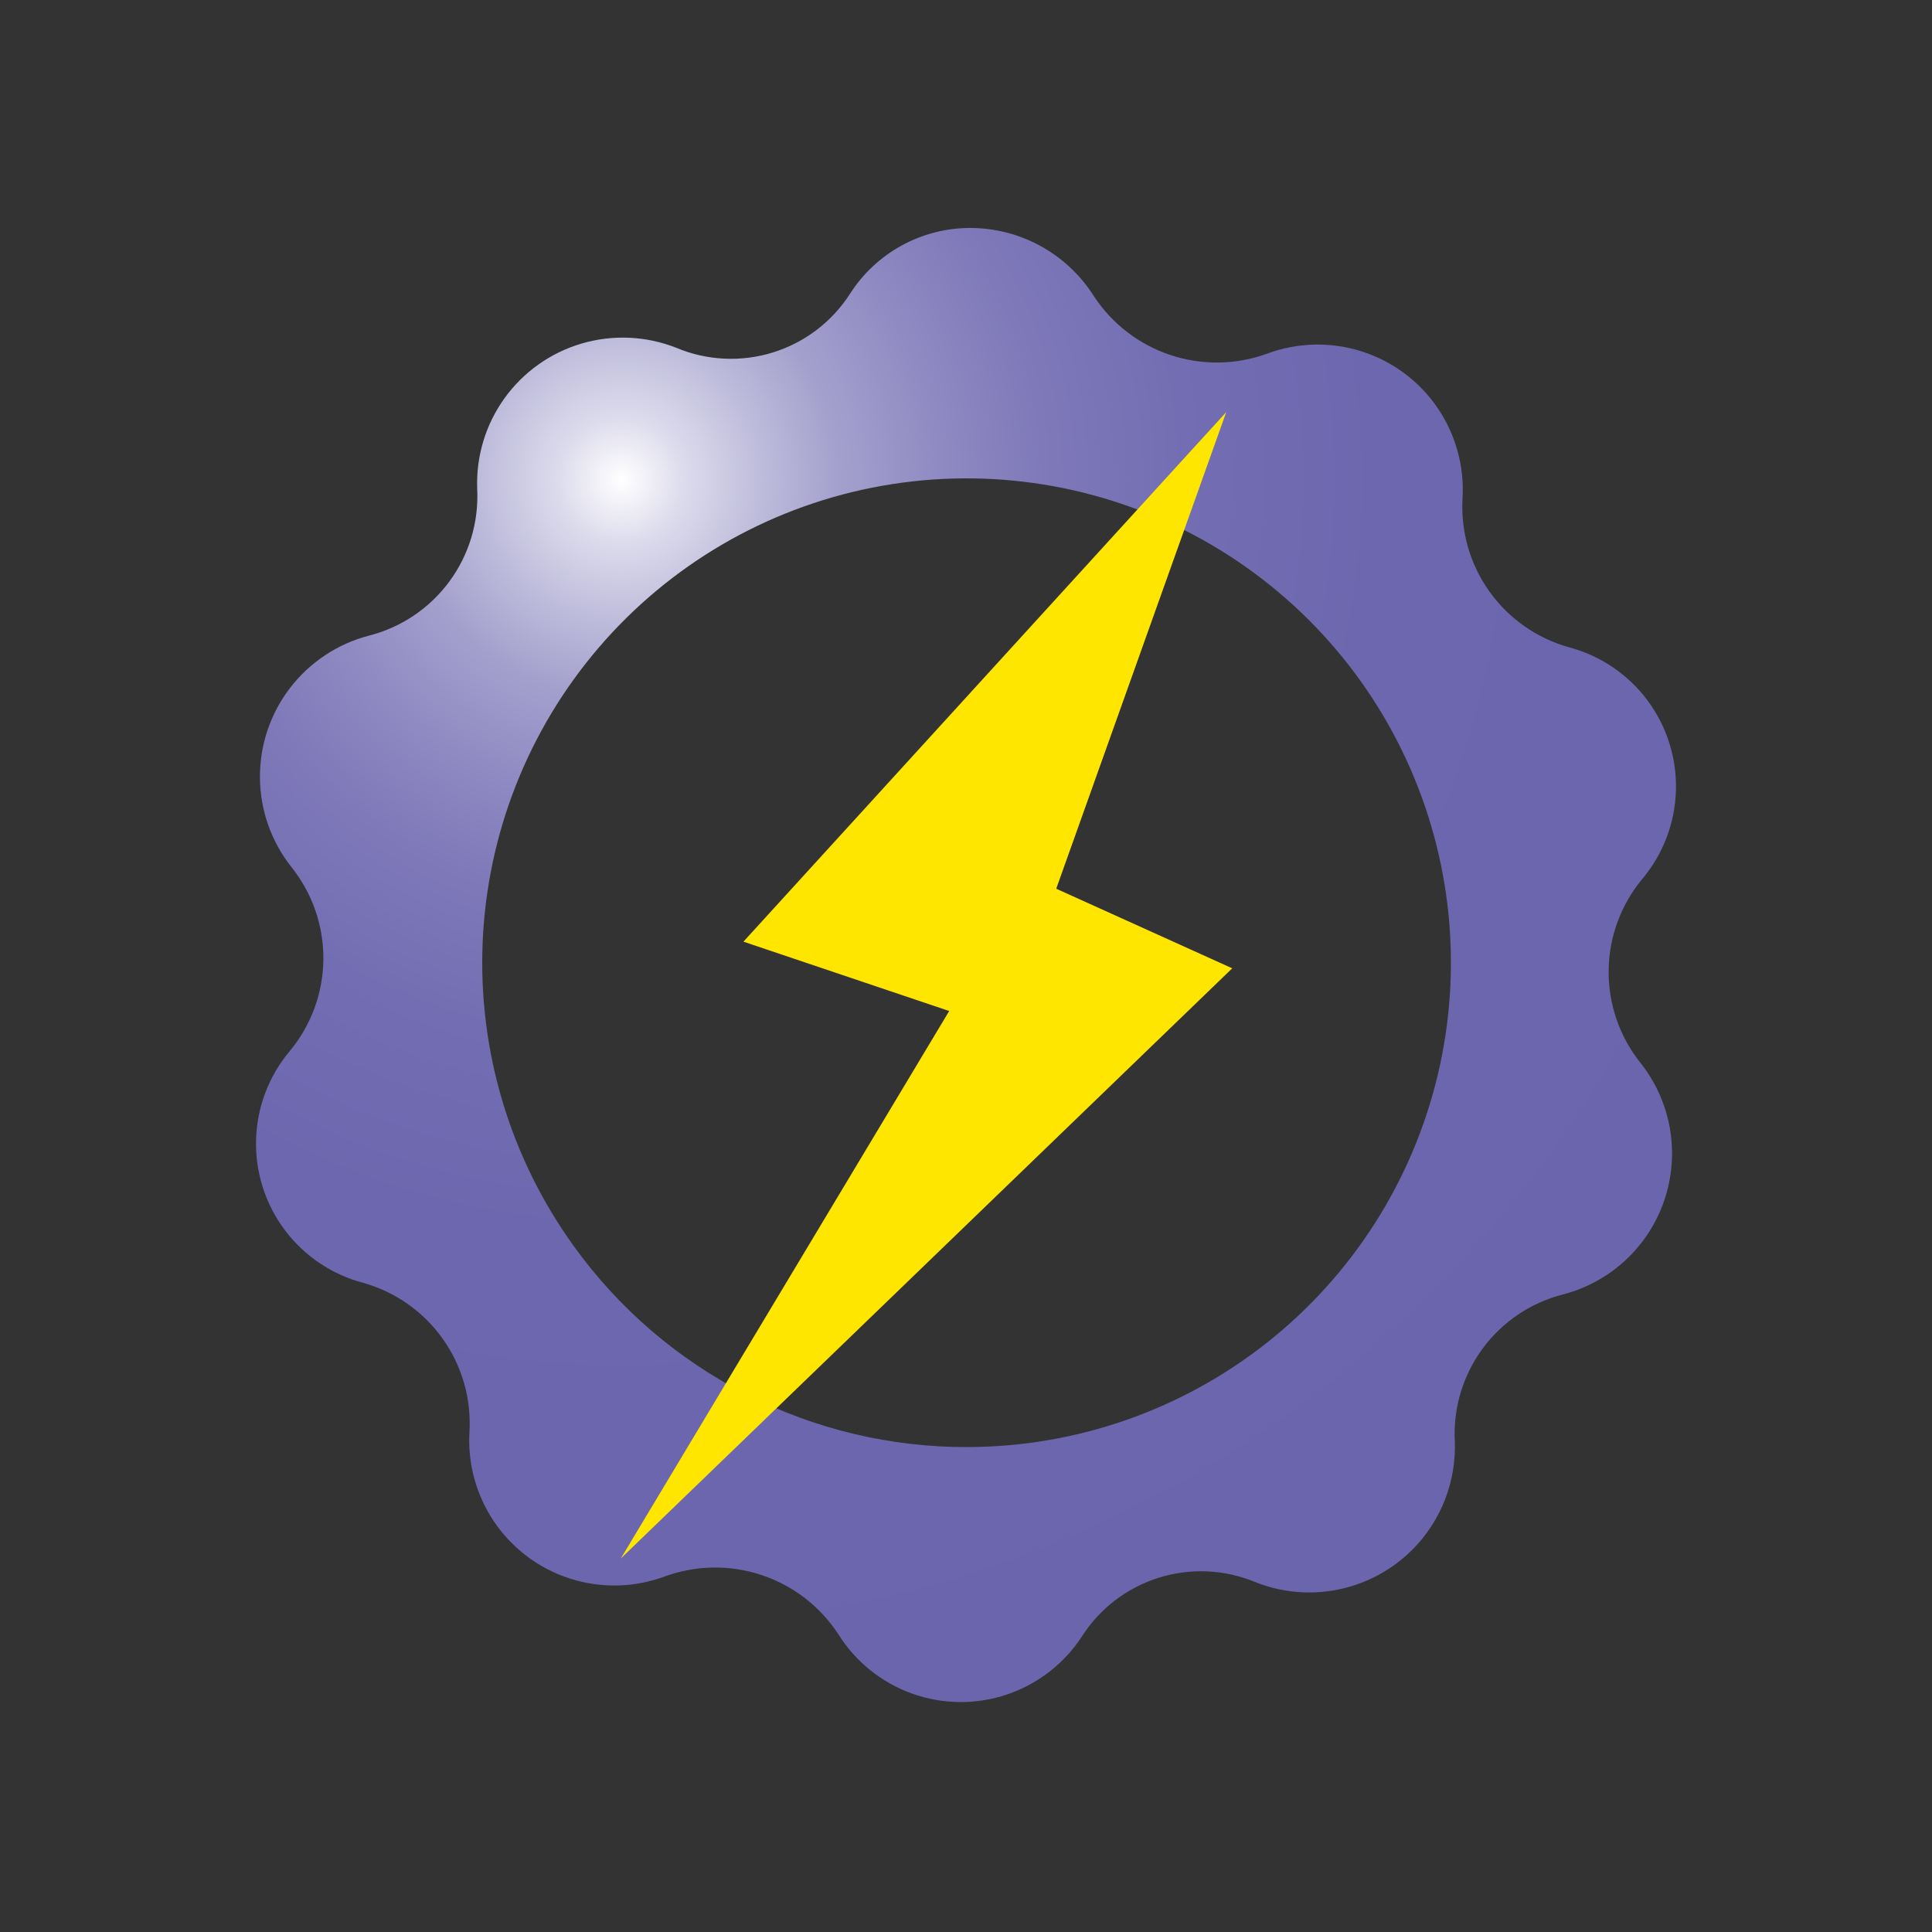 <svg id="Layer_1" data-name="Layer 1" xmlns="http://www.w3.org/2000/svg" xmlns:xlink="http://www.w3.org/1999/xlink" viewBox="0 0 100 100"><rect x="0" y="0" width="100" height="100" fill="#333333" stroke="none"/><defs><style>.cls-1,.cls-2,.cls-7{fill:none;}.cls-2{clip-path:url(#clip-path);}.cls-3{clip-path:url(#clip-path-2);}.cls-4{clip-path:url(#clip-path-3);}.cls-5{fill:url(#radial-gradient);}.cls-6{clip-path:url(#clip-path-5);}.cls-7{stroke:#fff;stroke-miterlimit:10;}.cls-8{fill:#fff;}.cls-9{fill:#ffe600;}</style><clipPath id="clip-path"><rect class="cls-1" x="12.8" y="11.3" width="74.5" height="77.4"/></clipPath><clipPath id="clip-path-2"><rect class="cls-1" width="100" height="100"/></clipPath><clipPath id="clip-path-3"><path class="cls-1" d="M29.7,64.5A25.07,25.07,0,1,1,50.1,74.9,25,25,0,0,1,29.7,64.5M44,15.2A7.32,7.32,0,0,1,35,18a7.54,7.54,0,0,0-10.3,7.3,7.45,7.45,0,0,1-5.6,7.6,7.54,7.54,0,0,0-4,12,7.53,7.53,0,0,1-.1,9.5,7.45,7.45,0,0,0,3.8,12,7.55,7.55,0,0,1,5.5,7.7,7.51,7.51,0,0,0,10.1,7.5,7.61,7.61,0,0,1,9,3,7.48,7.48,0,0,0,12.6.1,7.32,7.32,0,0,1,9-2.8,7.54,7.54,0,0,0,10.3-7.3A7.45,7.45,0,0,1,80.9,67a7.54,7.54,0,0,0,4-12,7.53,7.53,0,0,1,.1-9.5,7.45,7.45,0,0,0-3.8-12,7.55,7.55,0,0,1-5.5-7.7,7.51,7.51,0,0,0-10.1-7.5,7.61,7.61,0,0,1-9-3,7.57,7.57,0,0,0-6.4-3.5A7.38,7.38,0,0,0,44,15.2"/></clipPath><radialGradient id="radial-gradient" cx="-247.62" cy="449" r="1" gradientTransform="translate(33089.13 -9531.53) rotate(45) scale(67.11)" gradientUnits="userSpaceOnUse"><stop offset="0" stop-color="#fff"/><stop offset="0.05" stop-color="#dcdbec"/><stop offset="0.11" stop-color="#bebcdb"/><stop offset="0.17" stop-color="#a4a0cd"/><stop offset="0.25" stop-color="#8f8ac2"/><stop offset="0.33" stop-color="#7f79b9"/><stop offset="0.44" stop-color="#736eb3"/><stop offset="0.59" stop-color="#6d67af"/><stop offset="1" stop-color="#6b65ae"/></radialGradient><clipPath id="clip-path-5"><rect class="cls-2" x="12.79" y="11.27" width="74.5" height="77.4" transform="translate(-19.71 38.3) rotate(-35.46)"/></clipPath></defs><title>powerup</title><g class="cls-3"><g class="cls-4"><path class="cls-5" d="M50-26.8l77.3,77.4L50,127.9-27.3,50.6Z"/></g><g class="cls-3"><g class="cls-6"><path class="cls-7" d="M65.4,18.2a7.5,7.5,0,0,1,10.2,7.4,7.46,7.46,0,0,0,5.6,7.7,7.52,7.52,0,0,1,3.9,12,7.4,7.4,0,0,0,0,9.5,7.56,7.56,0,0,1-3.9,12,7.56,7.56,0,0,0-5.6,7.7,7.5,7.5,0,0,1-10.2,7.4,7.44,7.44,0,0,0-9,2.9,7.48,7.48,0,0,1-12.6,0,7.44,7.44,0,0,0-9-2.9,7.5,7.5,0,0,1-10.2-7.4A7.46,7.46,0,0,0,19,66.8a7.52,7.52,0,0,1-3.9-12,7.4,7.4,0,0,0,0-9.5,7.56,7.56,0,0,1,3.9-12,7.56,7.56,0,0,0,5.6-7.7,7.5,7.5,0,0,1,10.2-7.4,7.44,7.44,0,0,0,9-2.9,7.48,7.48,0,0,1,12.6,0A7.56,7.56,0,0,0,65.4,18.2Z"/><circle class="cls-7" cx="50" cy="50" r="24.9" transform="translate(-19.73 38.29) rotate(-35.46)"/></g></g></g><path class="cls-1" d="M54.2,64.5c0,.5.2,1,.5,1s.5-.4.5-1-.2-1-.5-1a1,1,0,0,0-.5,1"/><rect class="cls-1" width="100" height="100"/><rect class="cls-1" width="100" height="100"/><rect class="cls-1" width="100" height="100"/><rect class="cls-1" width="100" height="100"/><rect class="cls-1" width="100" height="100"/><rect class="cls-1" width="100" height="100"/><rect class="cls-1" width="100" height="100"/><rect class="cls-1" width="100" height="100"/><rect class="cls-1" width="100" height="100"/><rect class="cls-1" width="100" height="100"/><rect class="cls-1" width="100" height="100"/><rect class="cls-1" width="100" height="100"/><polygon class="cls-9" points="63.47 21.33 38.48 48.74 49.13 52.33 32.13 80.67 63.78 50.12 54.67 46 63.47 21.33"/></svg>